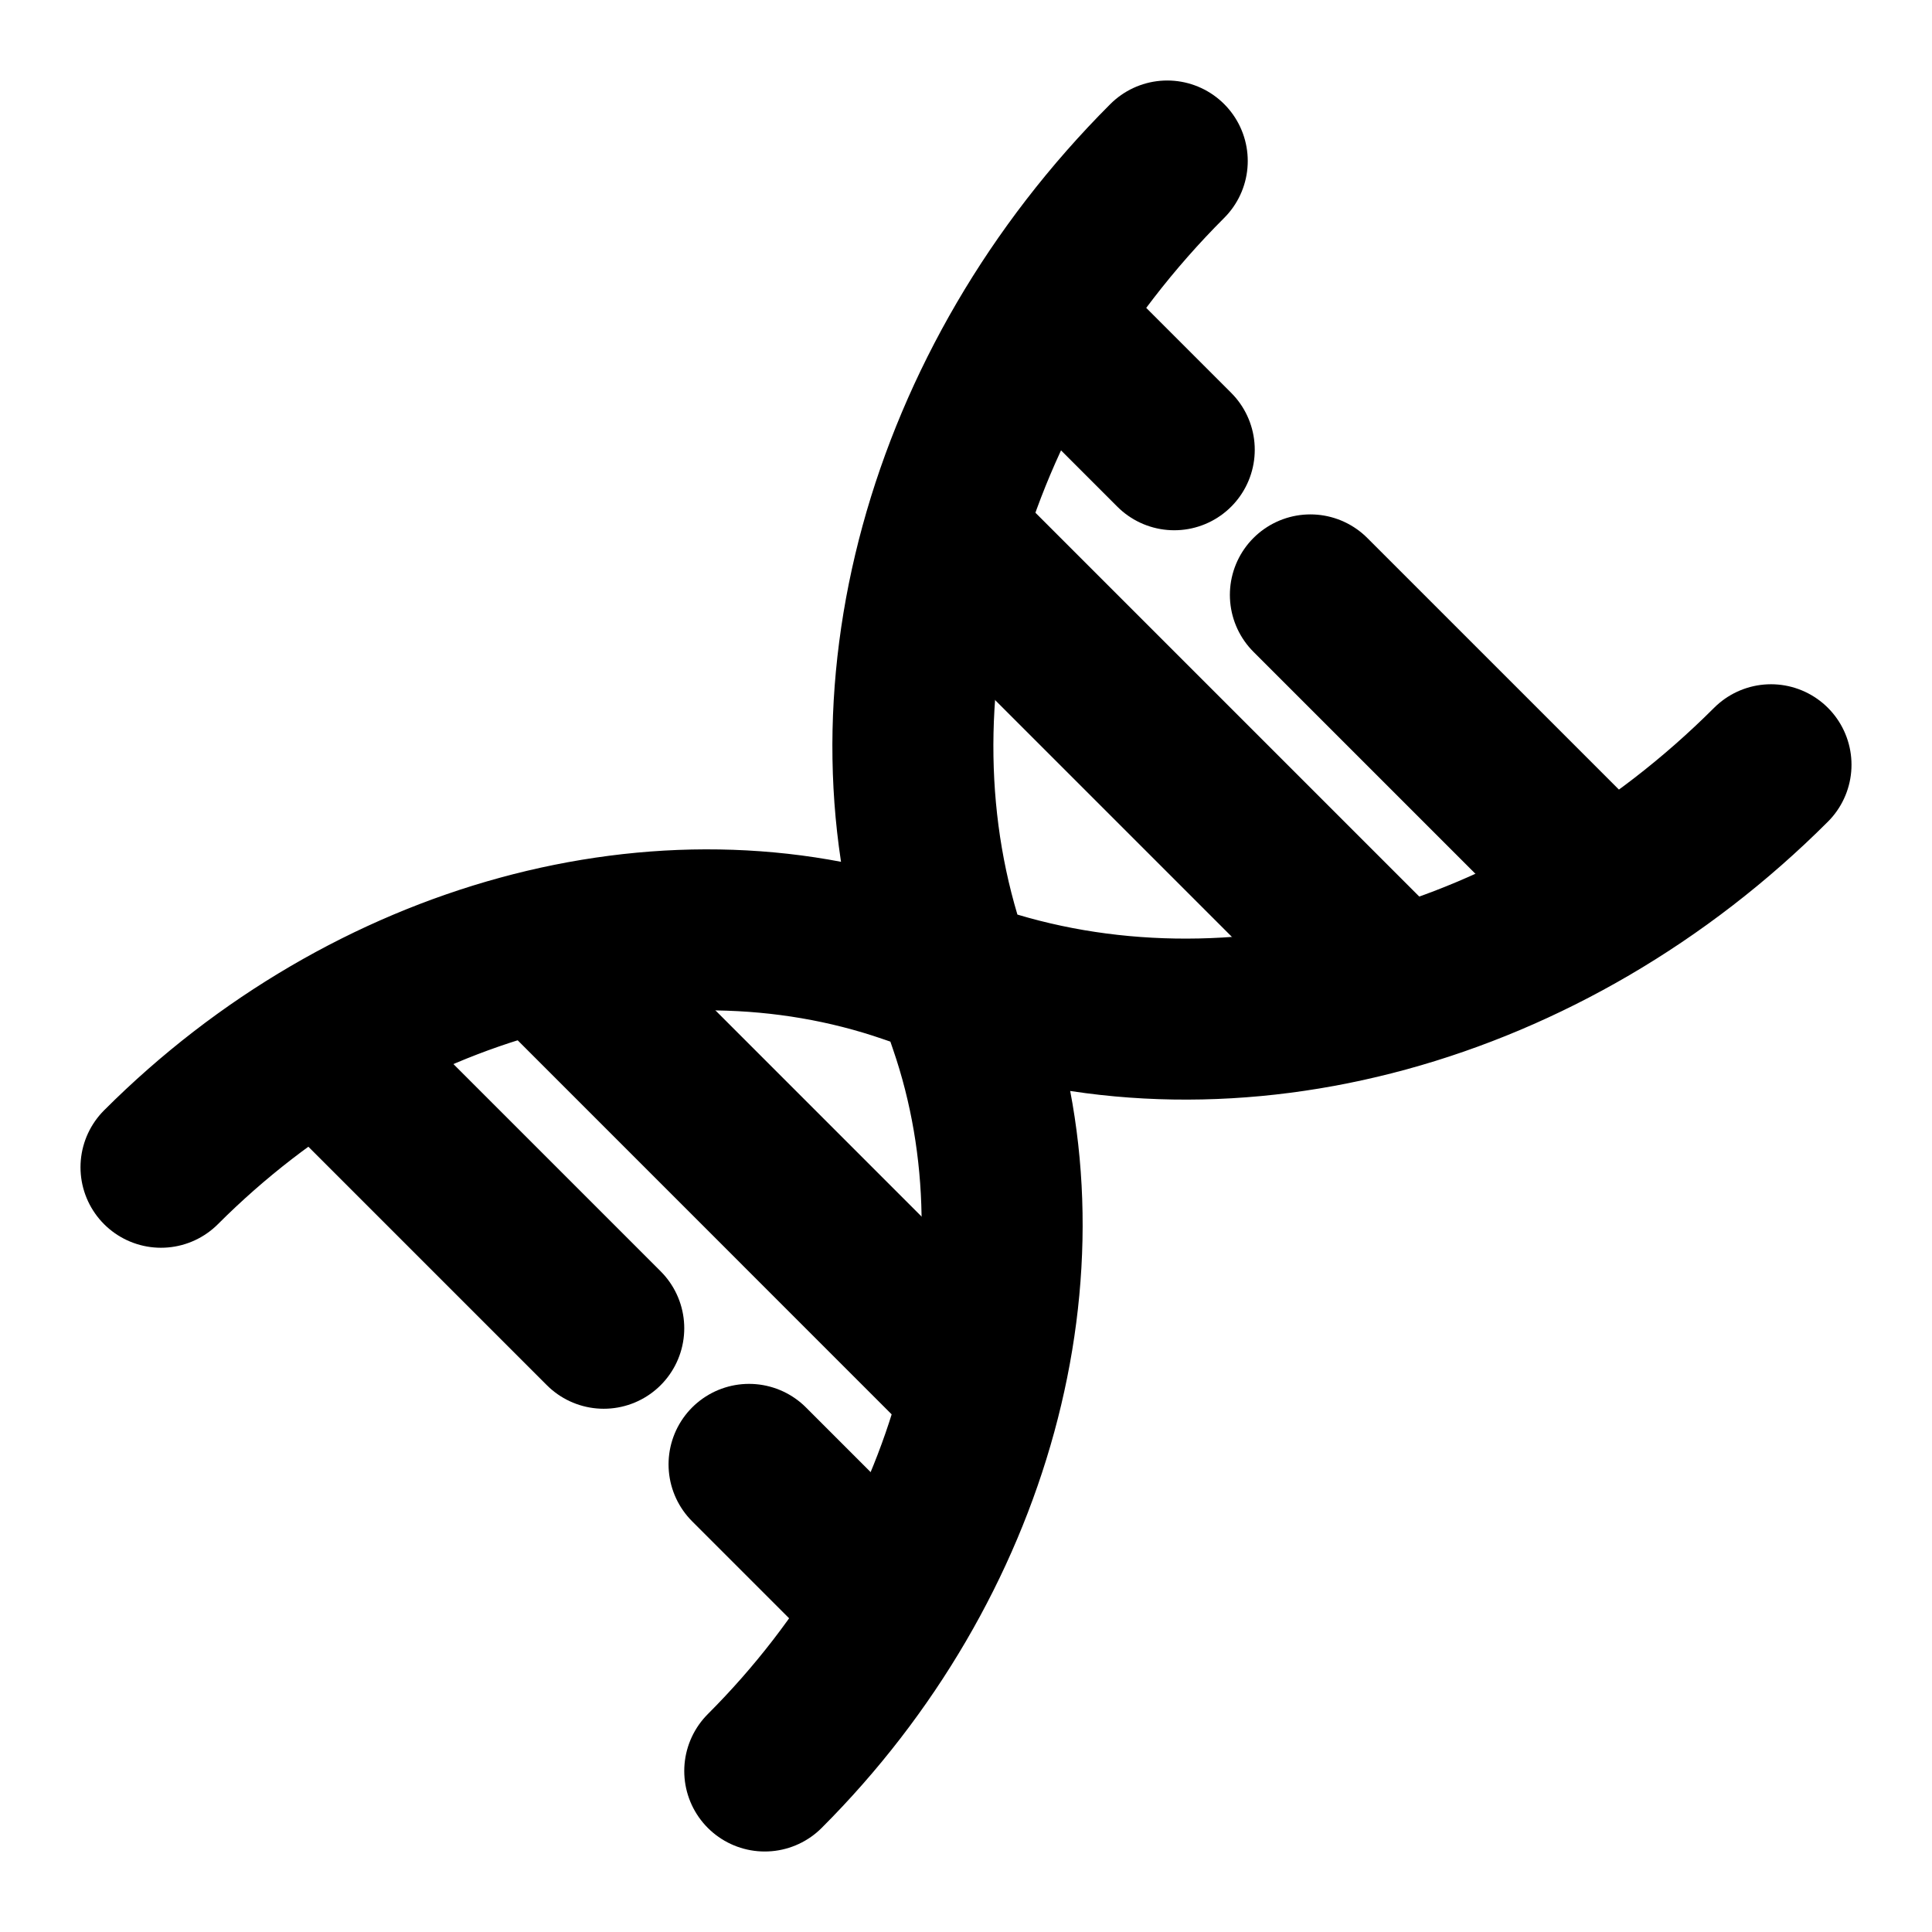<svg
  xmlns="http://www.w3.org/2000/svg"
  width="24"
  height="24"
  viewBox="0 0 24 24"
  fill="none"
  stroke="currentColor"
  stroke-width="2"
  stroke-linecap="round"
  stroke-linejoin="round"
>
  <path d="m11.848 12.152.198.069c3.26 1.122 7.184.049 9.954-2.721m-10.152 2.652-.558-.191C8.248 10.913 4.585 11.915 2 14.5m9.848-2.348-.069-.198C10.657 8.694 11.73 4.77 14.5 2m-2.652 10.152.191.558c1.048 3.041.046 6.705-2.539 9.29" />
  <path d="m6.765 11.843 5.078 5.079" />
  <path d="m11.844 6.765 5.078 5.078" />
  <path d="m4 13 3.5 3.5" />
  <path d="m19.778 10.89-3.5-3.5" />
  <path d="m9.305 18.191 1.587 1.587" />
  <path d="M14.587 5.587 13 4" />
</svg>
